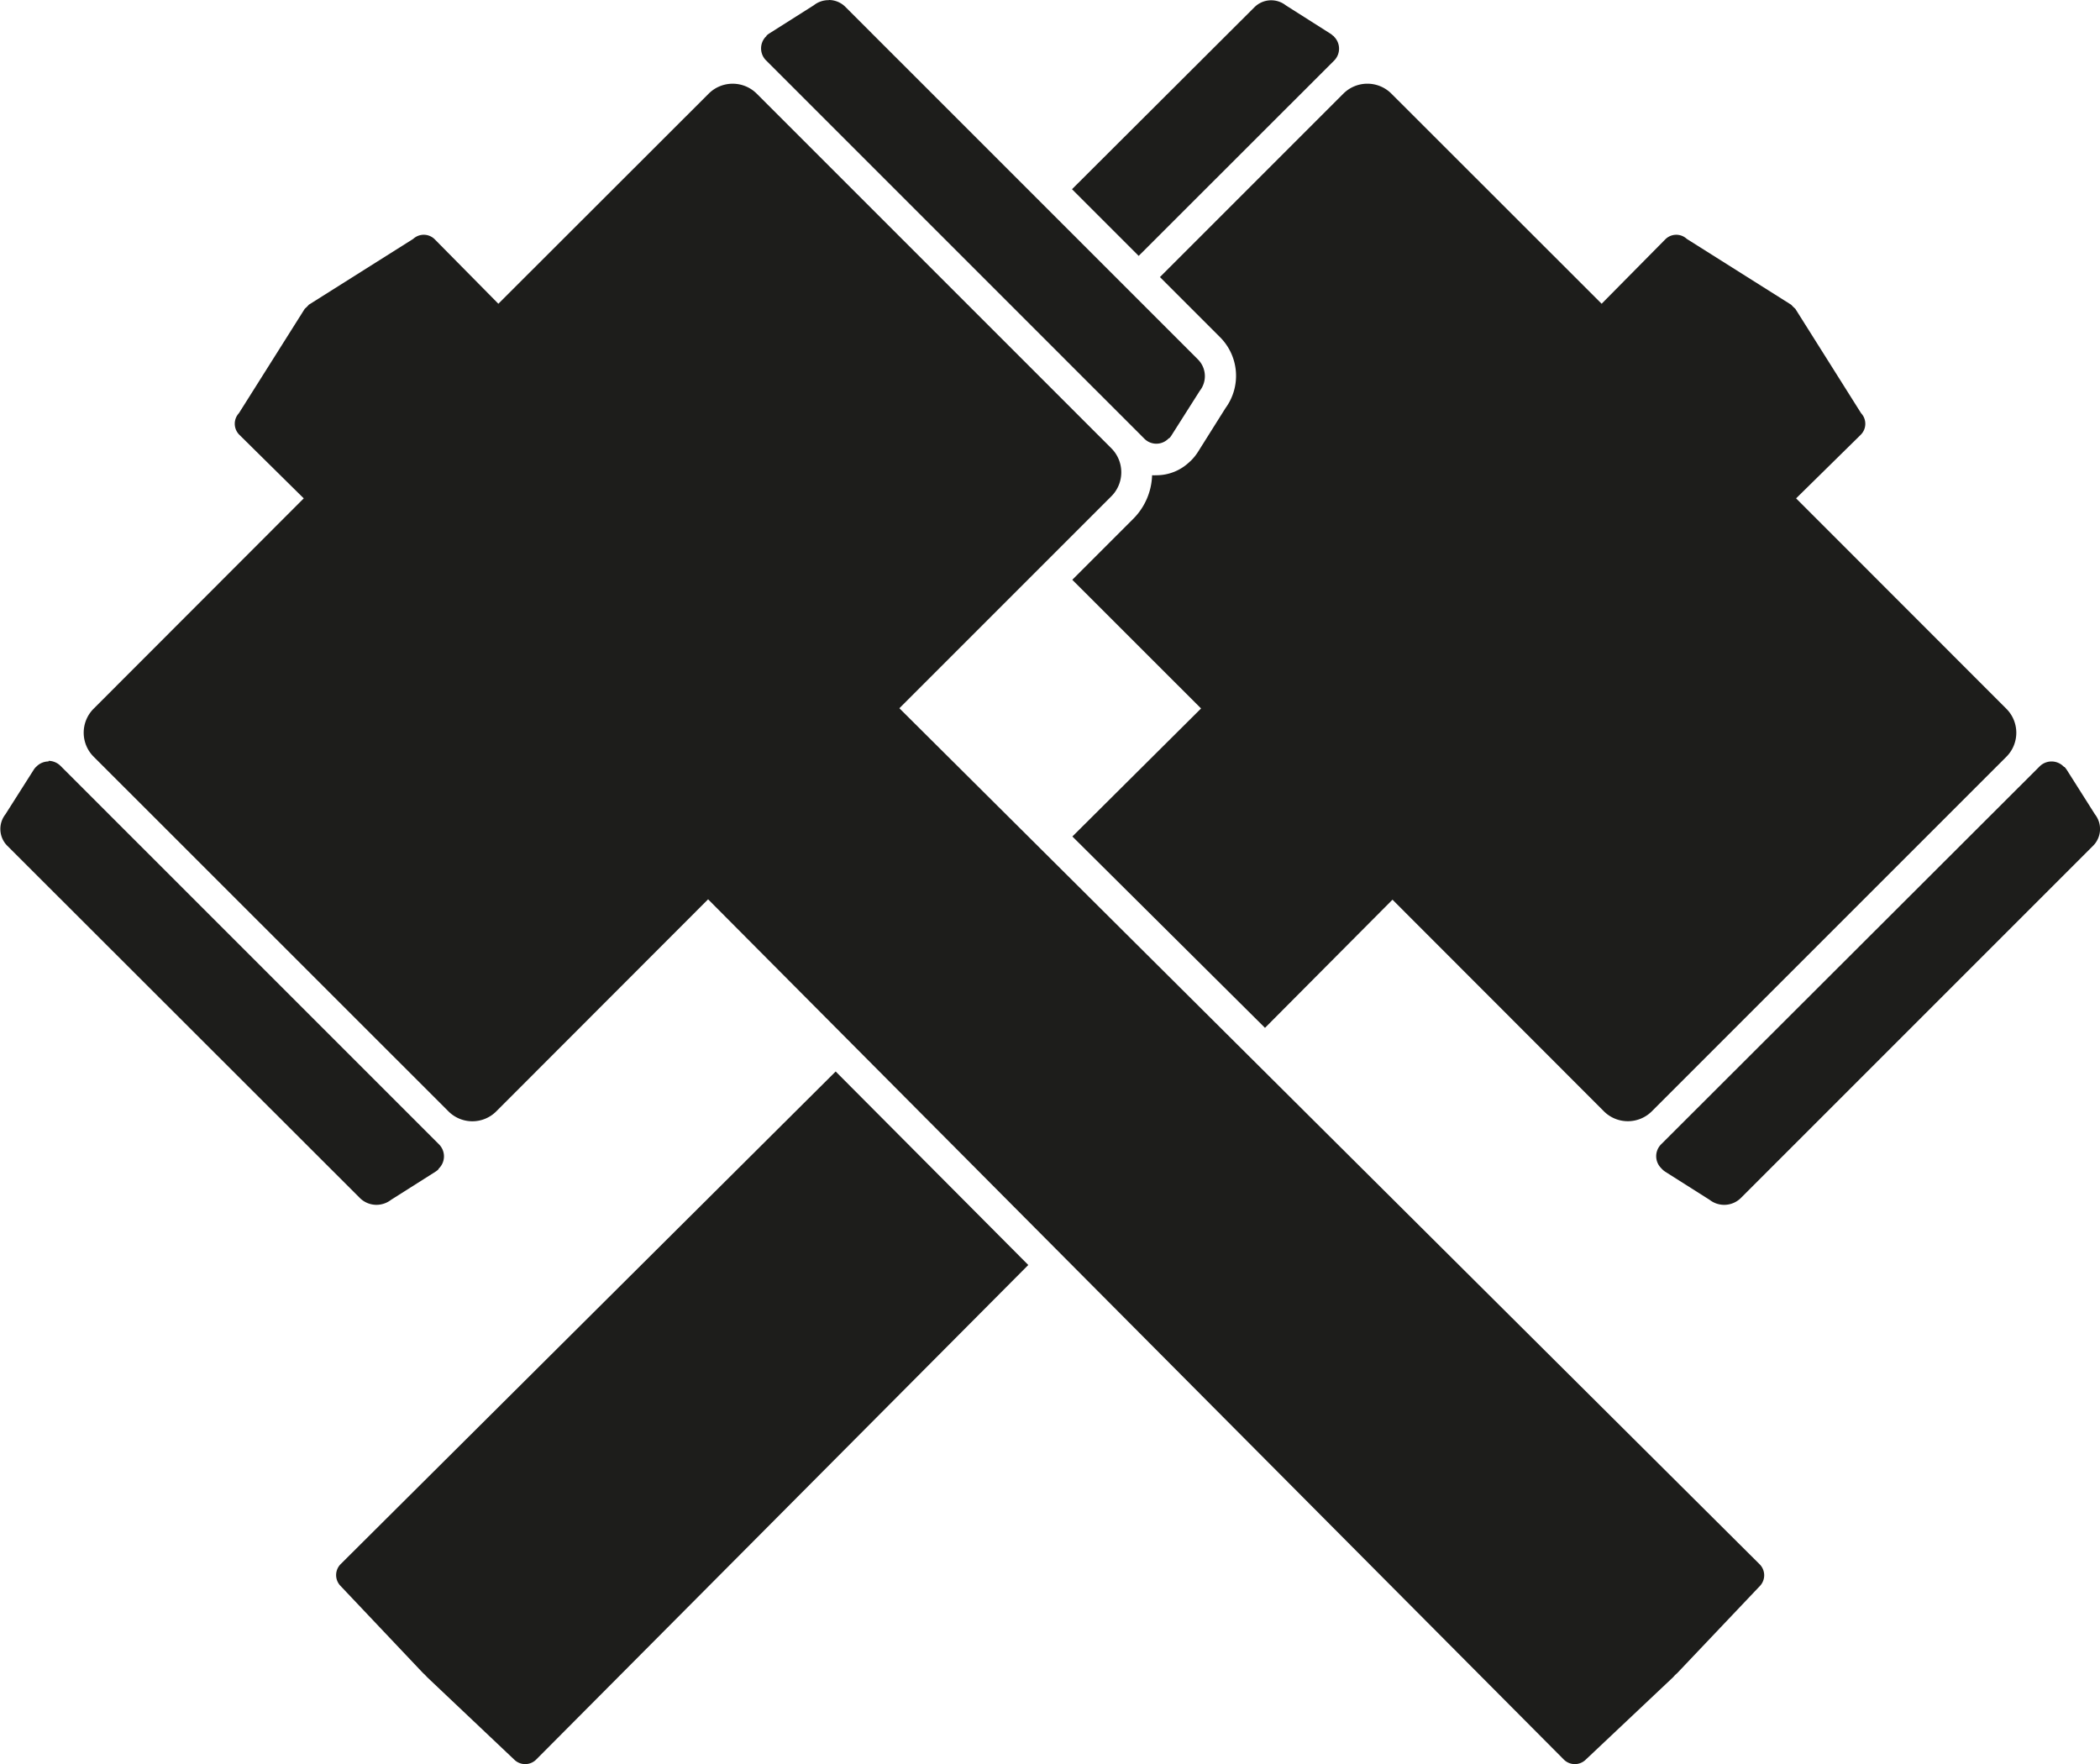 <svg xmlns="http://www.w3.org/2000/svg" viewBox="0 0 283.46 238.12"><defs><style>.cls-1{fill:#1d1d1b;}</style></defs><title>Double hammer</title><g id="Double_axe" data-name="Double axe"><path class="cls-1" d="M286.33,83.88a2.07,2.07,0,0,1,1.81,1.1,40.92,40.92,0,0,0,7.45,9.17c1.25,25.52,9.72,45.64,25.26,59.91,17.12,15.72,39.64,21,55.87,22.61a41.26,41.26,0,0,0,7.94,8.72,2,2,0,0,1,.65,2.19,2.22,2.22,0,0,1-.49.84,2.19,2.19,0,0,1-1.27.6c-.45,0-3.33.29-7.85.29-14.41,0-45.45-2.57-67.45-22.77C291.31,151,283,128.22,283.49,98.85c.07-4.23.34-8.64.77-13.12a2.18,2.18,0,0,1,.59-1.25,2.12,2.12,0,0,1,1.06-.55,2,2,0,0,1,.42-.05"/></g><g id="Double_hammer" data-name="Double hammer"><path class="cls-1" d="M282.78,109.92l-3.8-6a2.55,2.55,0,0,0-.32-.4s0,0-.05,0l-.13-.12a2.28,2.28,0,0,0-3.17.05L224.2,154.48a2.27,2.27,0,0,0,0,3.17l.12.13s0,0,.05.05a2.47,2.47,0,0,0,.39.32l6,3.8a3.2,3.2,0,0,0,4.27-.29l47.48-47.48A3.2,3.2,0,0,0,282.78,109.92Z"/><path class="cls-1" d="M180.1,8.16a2.28,2.28,0,0,0,0-3.18L180,4.85l-.05,0a2,2,0,0,0-.39-.32l-6-3.81a3.2,3.2,0,0,0-4.25.27L144.7,25.54l9,9Z"/><path class="cls-1" d="M46,211.11a2.09,2.09,0,0,0-.06,2.93l11.16,11.79.29.27.28.3,11.79,11.16a2.1,2.1,0,0,0,2.93-.07l66.41-66.74-26-26.12Z"/><path class="cls-1" d="M216.49,150a4.58,4.58,0,0,0,6.48,0l47.85-47.85a4.58,4.58,0,0,0,0-6.48L242.44,67.27l8.71-8.57a2.09,2.09,0,0,0,.06-2.93l-8.87-14.08-.29-.27-.28-.29-14.08-8.88a2.09,2.09,0,0,0-2.92.07L216.19,41,187.81,12.64a4.58,4.58,0,0,0-6.48,0L156.57,37.4l8.05,8.05a7.38,7.38,0,0,1,.79,9.65L161.7,61a6.67,6.67,0,0,1-.9,1.13l-.17.16-.1.09a6.44,6.44,0,0,1-4.44,1.77,5.49,5.49,0,0,1-.58,0A8.7,8.7,0,0,1,153,70l-8.26,8.26,17.38,17.37-17.37,17.28,26,25.83,17.21-17.3Z"/><path class="cls-1" d="M111.9,0a3.16,3.16,0,0,1,2.28,1l47.48,47.48a3.19,3.19,0,0,1,.29,4.27l-3.81,6a2,2,0,0,1-.31.4l-.05,0-.13.12a2.28,2.28,0,0,1-3.18-.05l-51.1-51.1A2.29,2.29,0,0,1,103.32,5l.13-.12,0-.05a2.08,2.08,0,0,1,.4-.32l6-3.8a3.18,3.18,0,0,1,2-.69"/><path class="cls-1" d="M6.55,102.7a2.31,2.31,0,0,1,1.61.67l51.1,51.1a2.29,2.29,0,0,1,.05,3.18l-.12.13,0,.05a2.55,2.55,0,0,1-.4.32l-6,3.8a3.23,3.23,0,0,1-2,.68,3.19,3.19,0,0,1-2.29-1L1,114.18a3.21,3.21,0,0,1-.27-4.26l3.81-6a2.08,2.08,0,0,1,.32-.4l0,0,.13-.12a2.31,2.31,0,0,1,1.57-.62"/><path class="cls-1" d="M98.9,11.3a4.6,4.6,0,0,1,3.24,1.34L150,60.5A4.58,4.58,0,0,1,150,67l-28.6,28.6,116.1,115.53a2.1,2.1,0,0,1,.07,2.93L226.4,225.83l-.3.27-.27.3L214,237.56a2.1,2.1,0,0,1-2.93-.07L95.58,121.39,67,150a4.56,4.56,0,0,1-6.48,0L12.64,102.14a4.58,4.58,0,0,1,0-6.48L41,67.27,32.32,58.7a2.1,2.1,0,0,1-.07-2.93l8.88-14.08.29-.27.27-.29,14.08-8.88a2.1,2.1,0,0,1,2.93.07L67.27,41,95.66,12.64A4.58,4.58,0,0,1,98.9,11.3"/></g></svg>